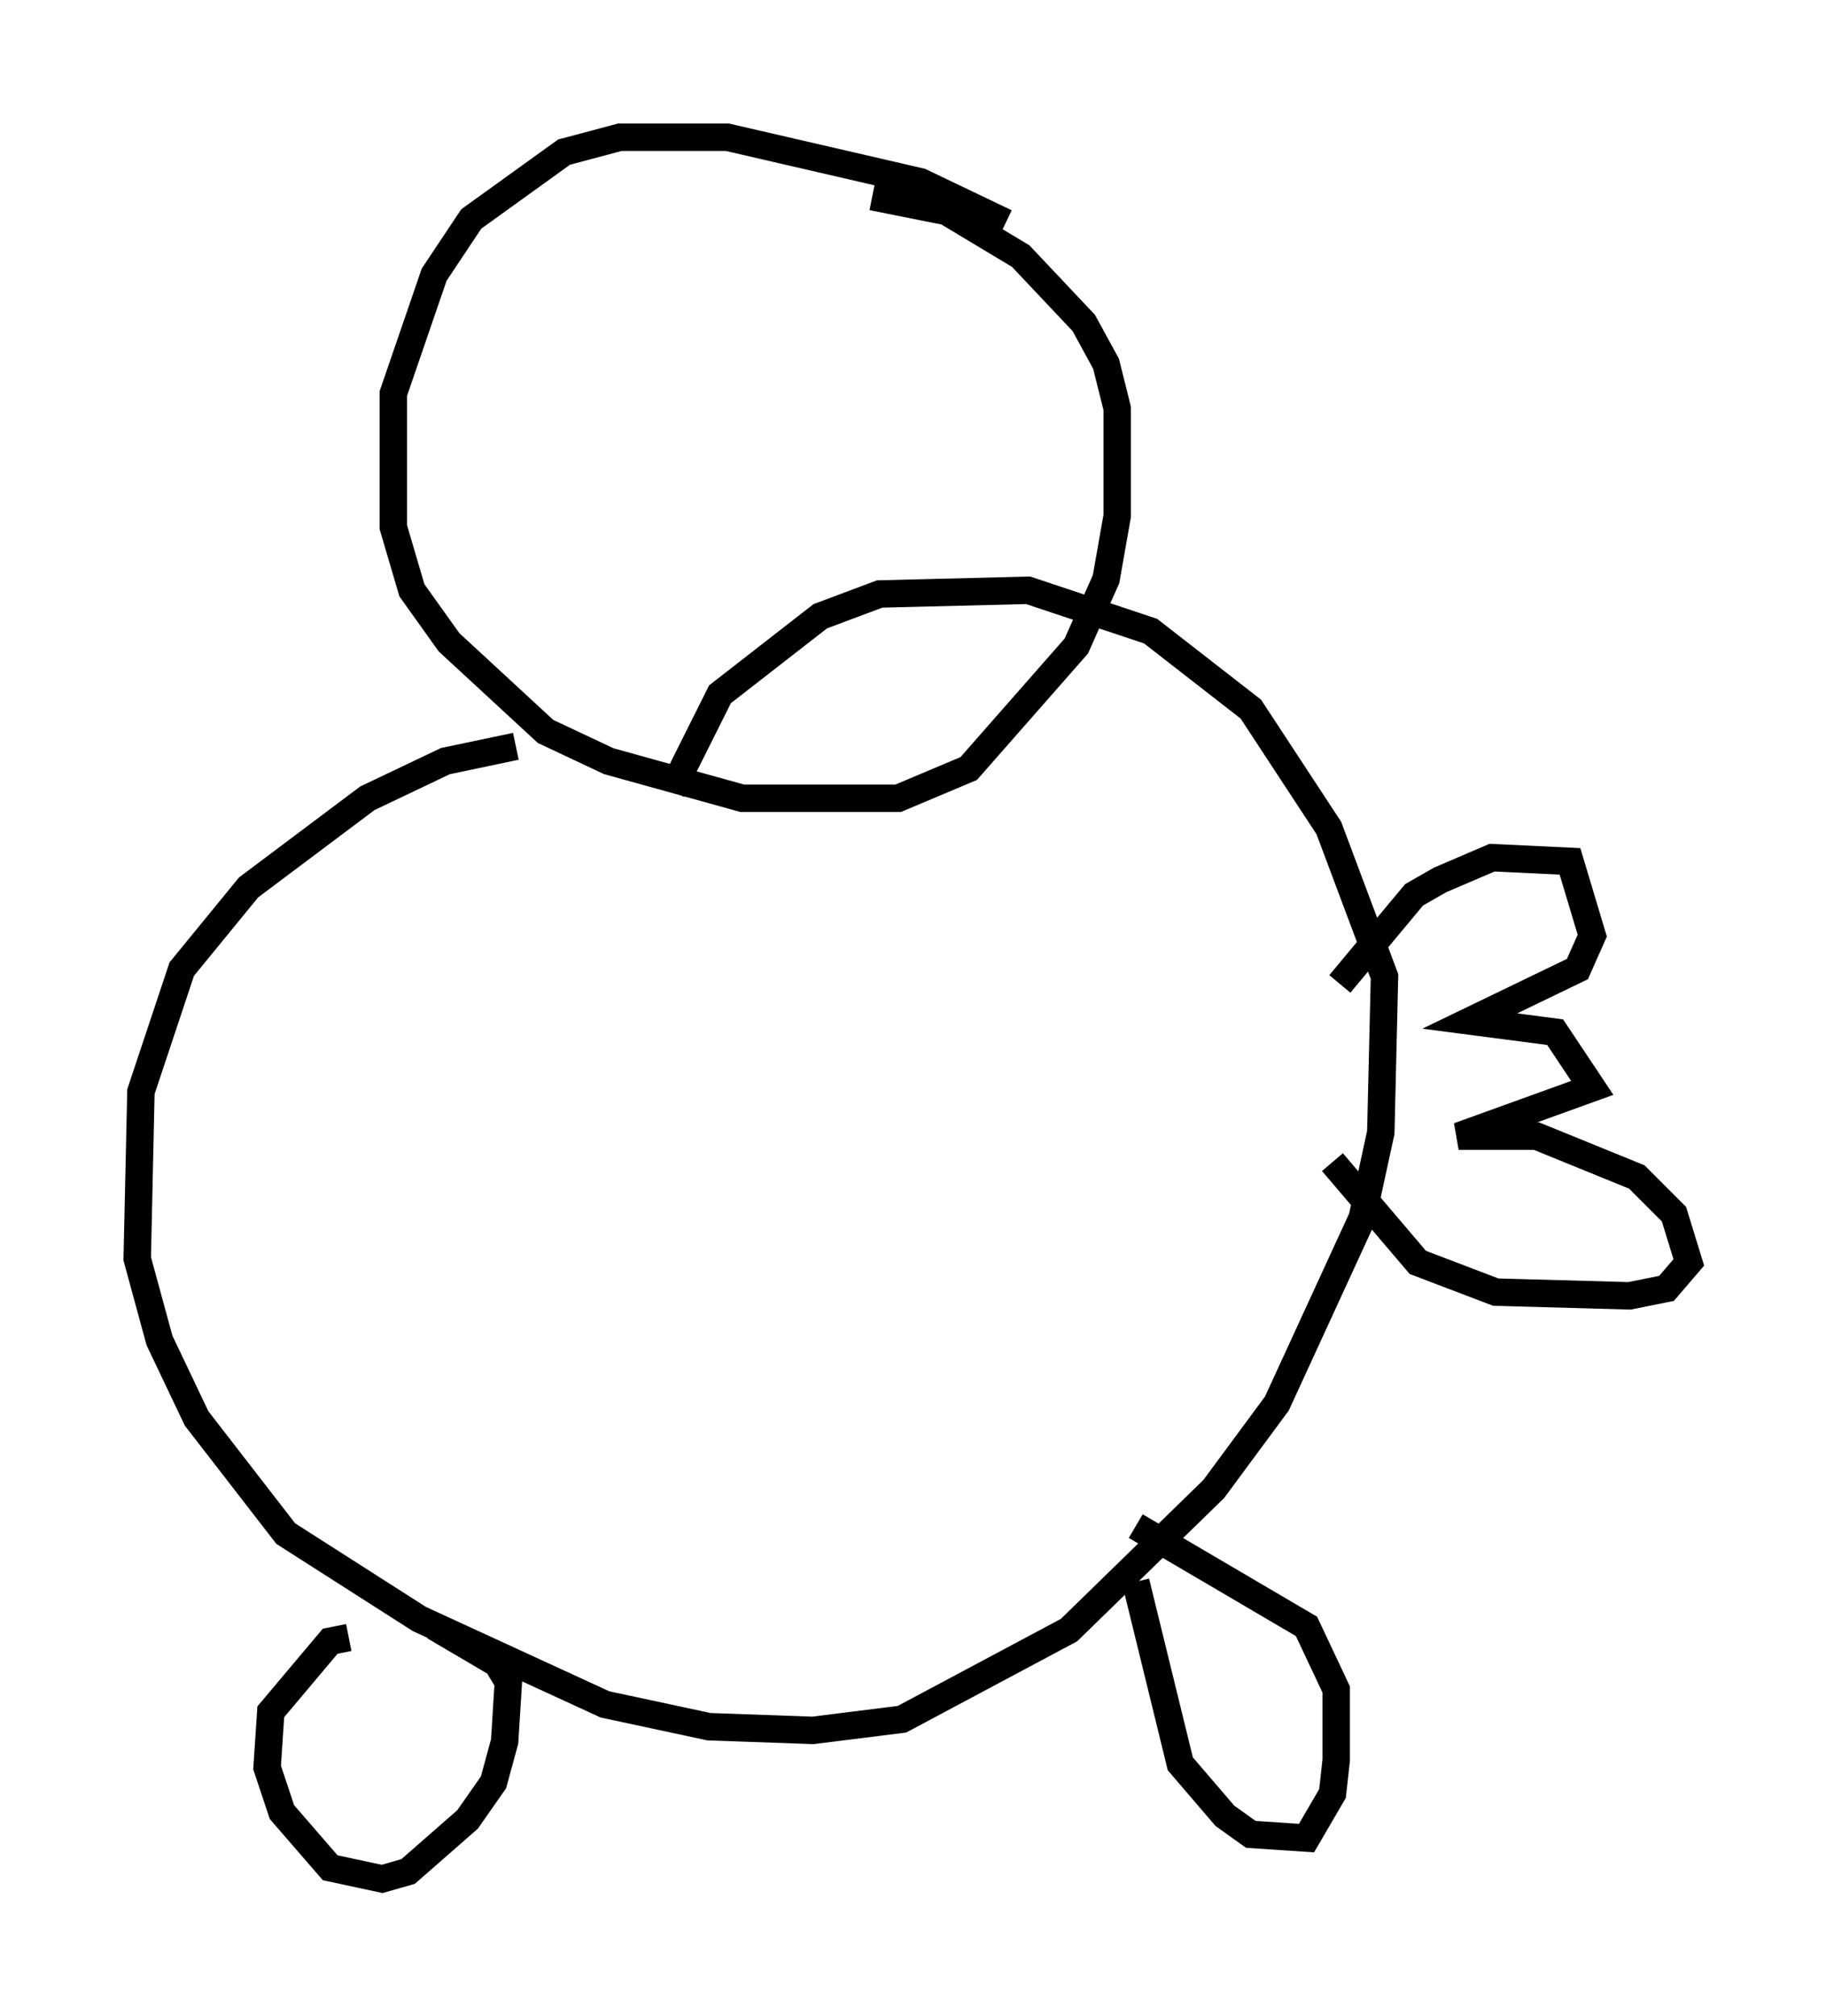 <?xml version="1.0" encoding="utf-8" ?>
<svg baseProfile="full" height="73.463" version="1.1" width="66.562" xmlns="http://www.w3.org/2000/svg" xmlns:ev="http://www.w3.org/2001/xml-events" xmlns:xlink="http://www.w3.org/1999/xlink"><defs /><rect fill="white" height="73.463" width="66.562" x="0" y="0" /><path d="M37.882, 9.601 m-1.218, -1.488 l-3.112, -1.488 -7.036, -1.624 l-3.924, 0.0 -2.03, 0.541 l-3.383, 2.436 -1.353, 2.03 l-1.488, 4.33 0.0, 4.871 l0.677, 2.3 1.353, 1.894 l3.518, 3.248 2.3, 1.083 l4.871, 1.353 5.683, 0.0 l2.571, -1.083 3.924, -4.465 l1.083, -2.436 0.406, -2.3 l0.0, -3.924 -0.406, -1.624 l-0.812, -1.488 -2.3, -2.436 l-2.706, -1.624 -2.706, -0.541 m-12.99, 20.027 l-2.571, 0.541 -2.842, 1.353 l-4.33, 3.248 -2.436, 2.977 l-1.488, 4.465 -0.135, 6.089 l0.812, 2.977 1.353, 2.842 l3.248, 4.195 4.871, 3.112 l6.766, 3.112 3.789, 0.812 l3.789, 0.135 3.248, -0.406 l6.089, -3.248 5.277, -5.142 l2.3, -3.112 3.112, -6.766 l0.677, -3.112 0.135, -5.683 l-2.03, -5.413 -2.842, -4.33 l-3.654, -2.842 -4.465, -1.488 l-5.413, 0.135 -2.165, 0.812 l-3.654, 2.842 -1.759, 3.518 m16.915, 28.822 l1.624, 6.631 1.624, 1.894 l0.947, 0.677 2.03, 0.135 l0.947, -1.624 0.135, -1.218 l0.0, -2.571 -1.083, -2.3 l-6.225, -3.654 m-28.687, 4.059 l-0.677, 0.135 -2.165, 2.571 l-0.135, 2.03 0.541, 1.624 l1.759, 2.03 1.894, 0.406 l0.947, -0.271 2.165, -1.894 l0.947, -1.353 0.406, -1.488 l0.135, -2.165 -0.406, -0.677 l-2.3, -1.353 m33.017, -23.41 l2.706, -3.248 0.947, -0.541 l1.894, -0.812 2.842, 0.135 l0.812, 2.706 -0.541, 1.218 l-3.924, 1.894 3.112, 0.406 l1.353, 2.03 -4.871, 1.759 l2.842, 0.0 3.654, 1.488 l1.353, 1.353 0.541, 1.759 l-0.812, 0.947 -1.353, 0.271 l-4.871, -0.135 -2.842, -1.083 l-3.112, -3.654 " fill="none" stroke="black" stroke-width="1" /></svg>
